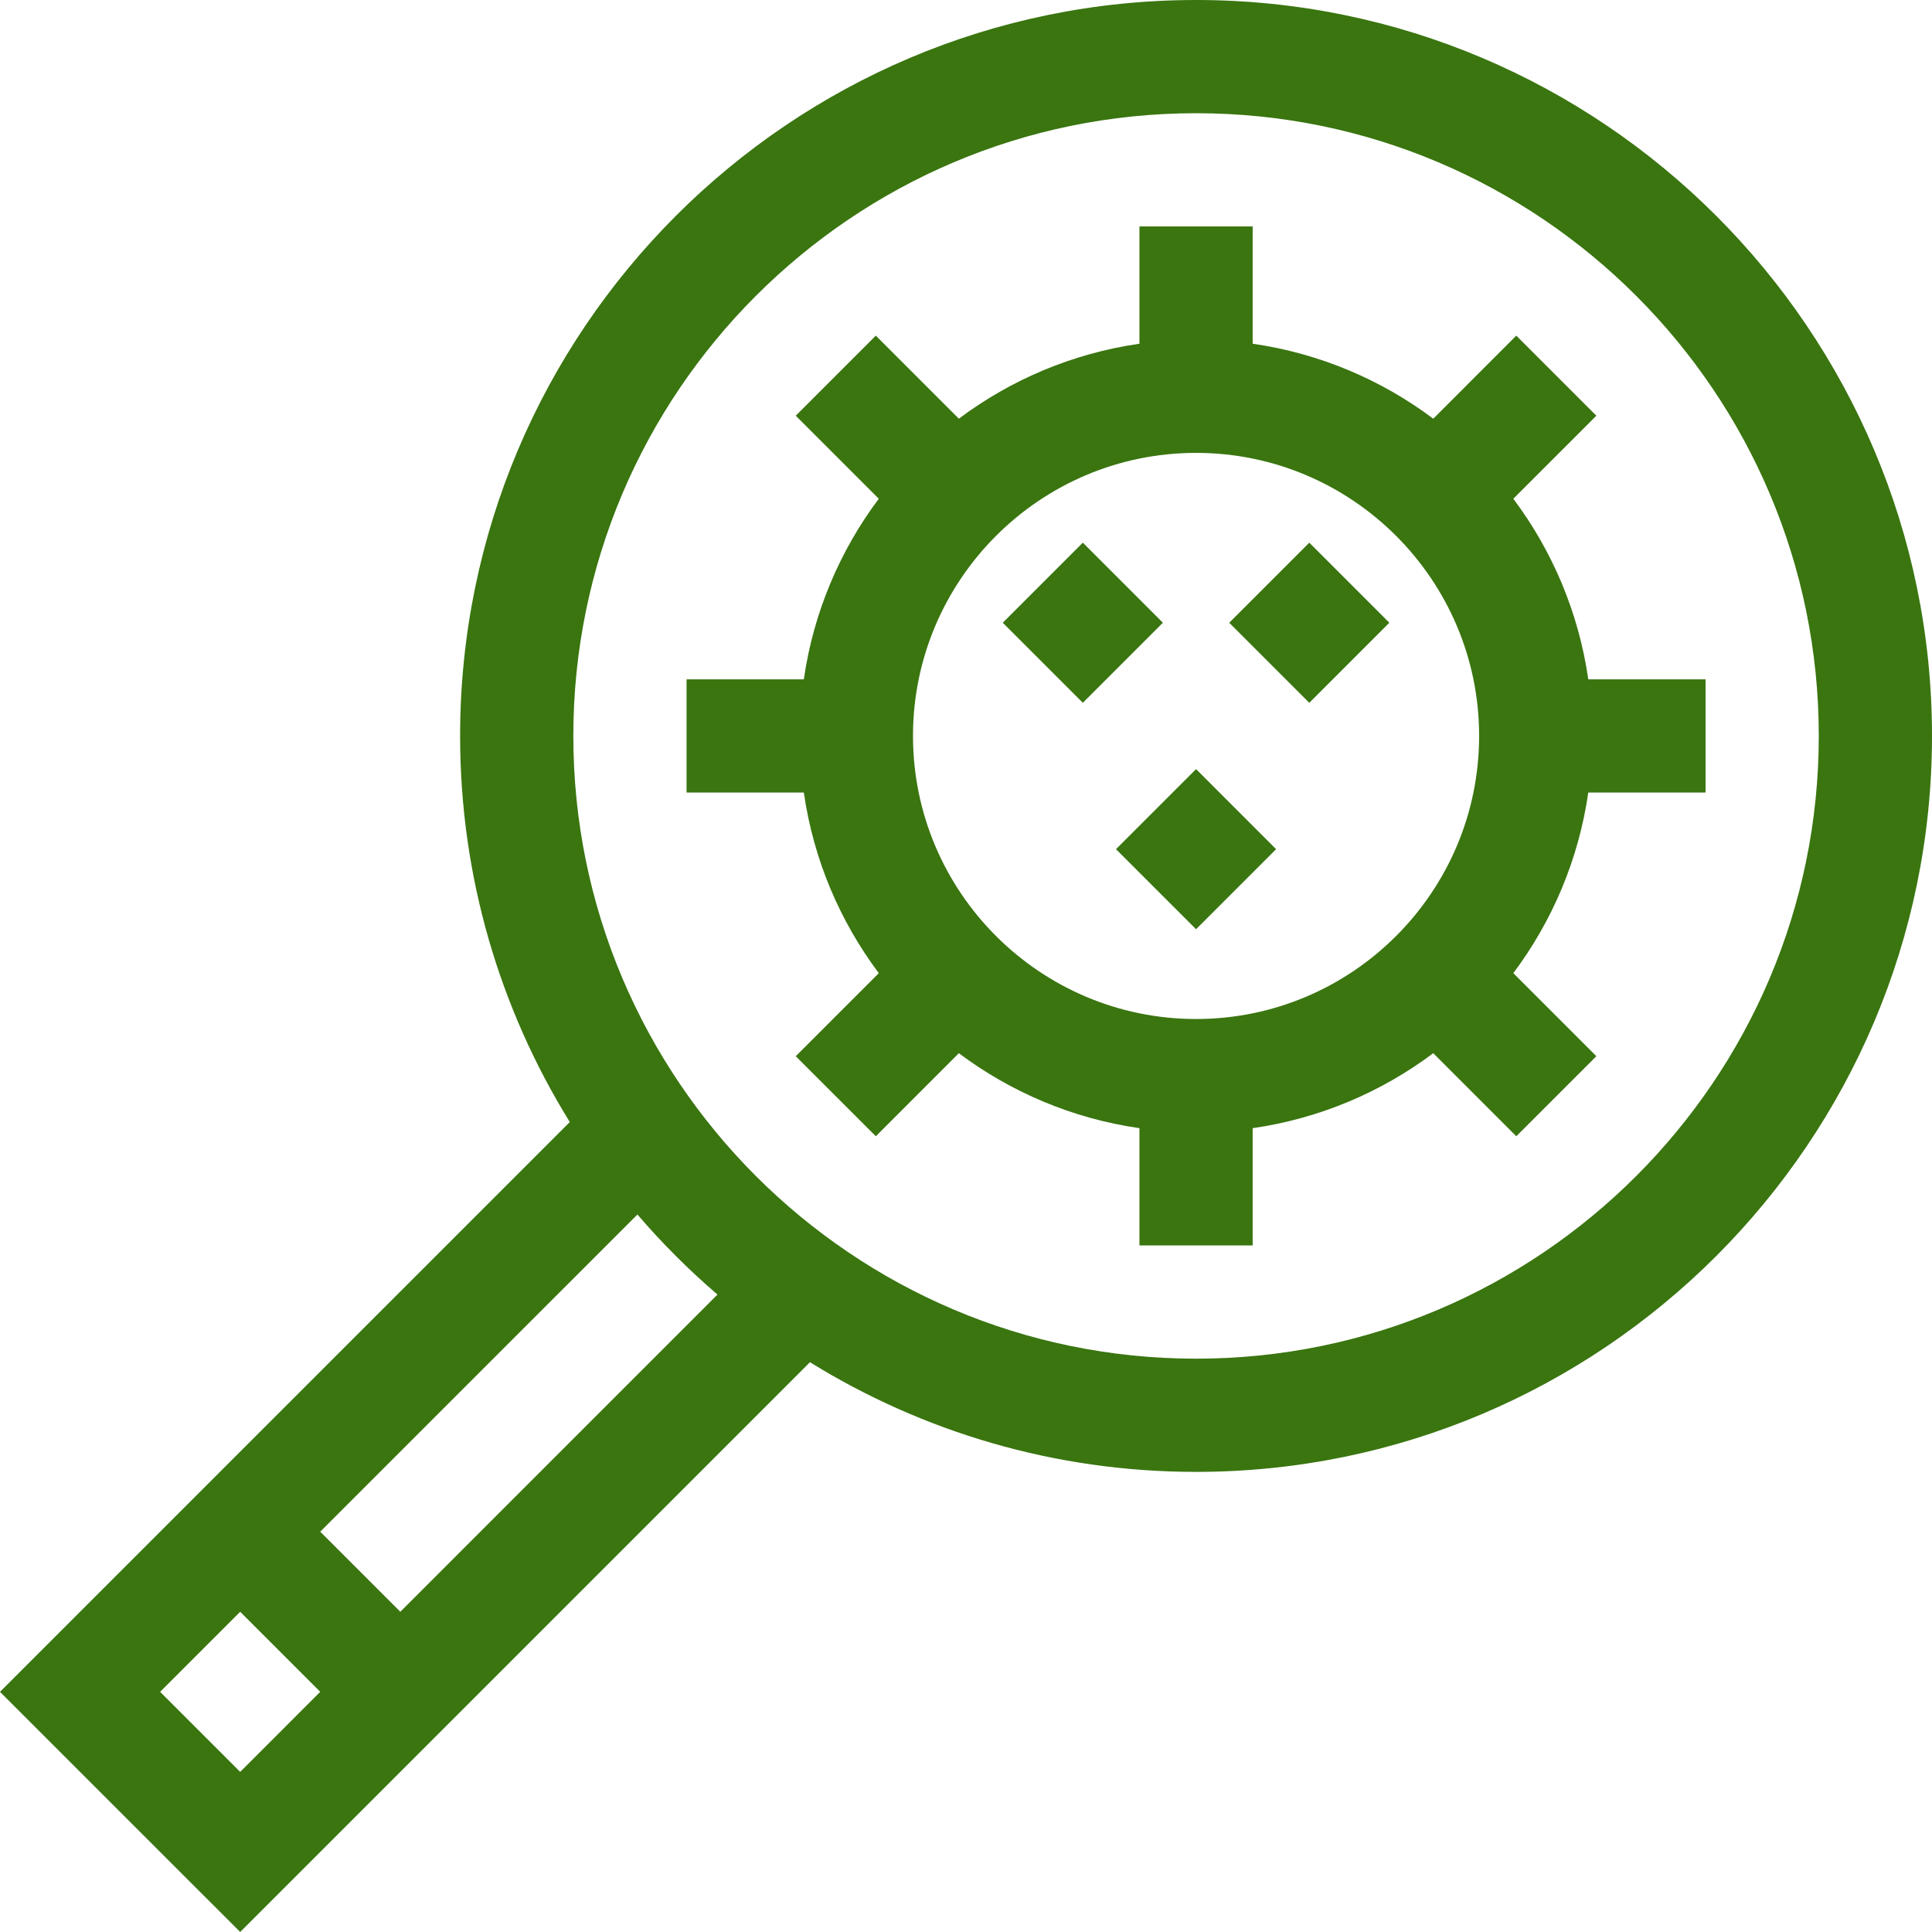 <?xml version="1.0"?>
<svg xmlns="http://www.w3.org/2000/svg" height="512px" viewBox="0 0 512 512" width="512px"><path d="m316.969 0c-107.543 0-195.035 87.492-195.035 195.031 0 37.5 10.648 72.555 29.066 102.32l-151 151 63.652 63.648 150.996-151c29.766 18.418 64.82 29.066 102.32 29.066 107.539 0 195.031-87.492 195.031-195.035 0-107.539-87.492-195.031-195.031-195.031zm-274.535 448.352 21.219-21.219 21.215 21.215-21.215 21.219zm63.652-21.219-21.219-21.219 84.059-84.055c6.52 7.598 13.613 14.695 21.215 21.215zm210.883-67.07c-91 0-165.031-74.031-165.031-165.031 0-90.996 74.031-165.027 165.031-165.027 90.996 0 165.027 74.031 165.027 165.027 0 91-74.031 165.031-165.027 165.031zm0 0" fill="#3a7510"/><path d="m420.91 180.031c-2.555-17.766-9.562-34.113-19.867-47.859l22.008-22.004-21.219-21.219-22.004 22.008c-13.746-10.305-30.094-17.312-47.859-19.867v-31.078h-30.004v31.078c-17.766 2.555-34.113 9.562-47.859 19.867l-22.004-22.008-21.219 21.219 22.008 22.004c-10.305 13.746-17.312 30.094-19.867 47.859h-31.078v30.004h31.078c2.555 17.766 9.562 34.113 19.867 47.859l-22.008 22.008 21.219 21.215 22.004-22.008c13.746 10.305 30.094 17.312 47.859 19.867v31.078h30.004v-31.078c17.766-2.555 34.113-9.562 47.859-19.867l22.004 22.008 21.219-21.215-22.008-22.008c10.305-13.746 17.312-30.094 19.867-47.859h31.078v-30.004zm-103.941 90.016c-41.363 0-75.016-33.652-75.016-75.016 0-41.359 33.652-75.012 75.016-75.012 41.359 0 75.012 33.652 75.012 75.012 0 41.363-33.652 75.016-75.012 75.016zm0 0" fill="#3a7510"/><path d="m265.742 165.031 21.219-21.219 21.215 21.219-21.215 21.215zm0 0" fill="#3a7510"/><path d="m316.969 246.258-21.219-21.215 21.219-21.219 21.215 21.219zm0 0" fill="#3a7510"/><path d="m346.973 186.25-21.219-21.219 21.219-21.215 21.215 21.215zm0 0" fill="#3a7510"/></svg>

